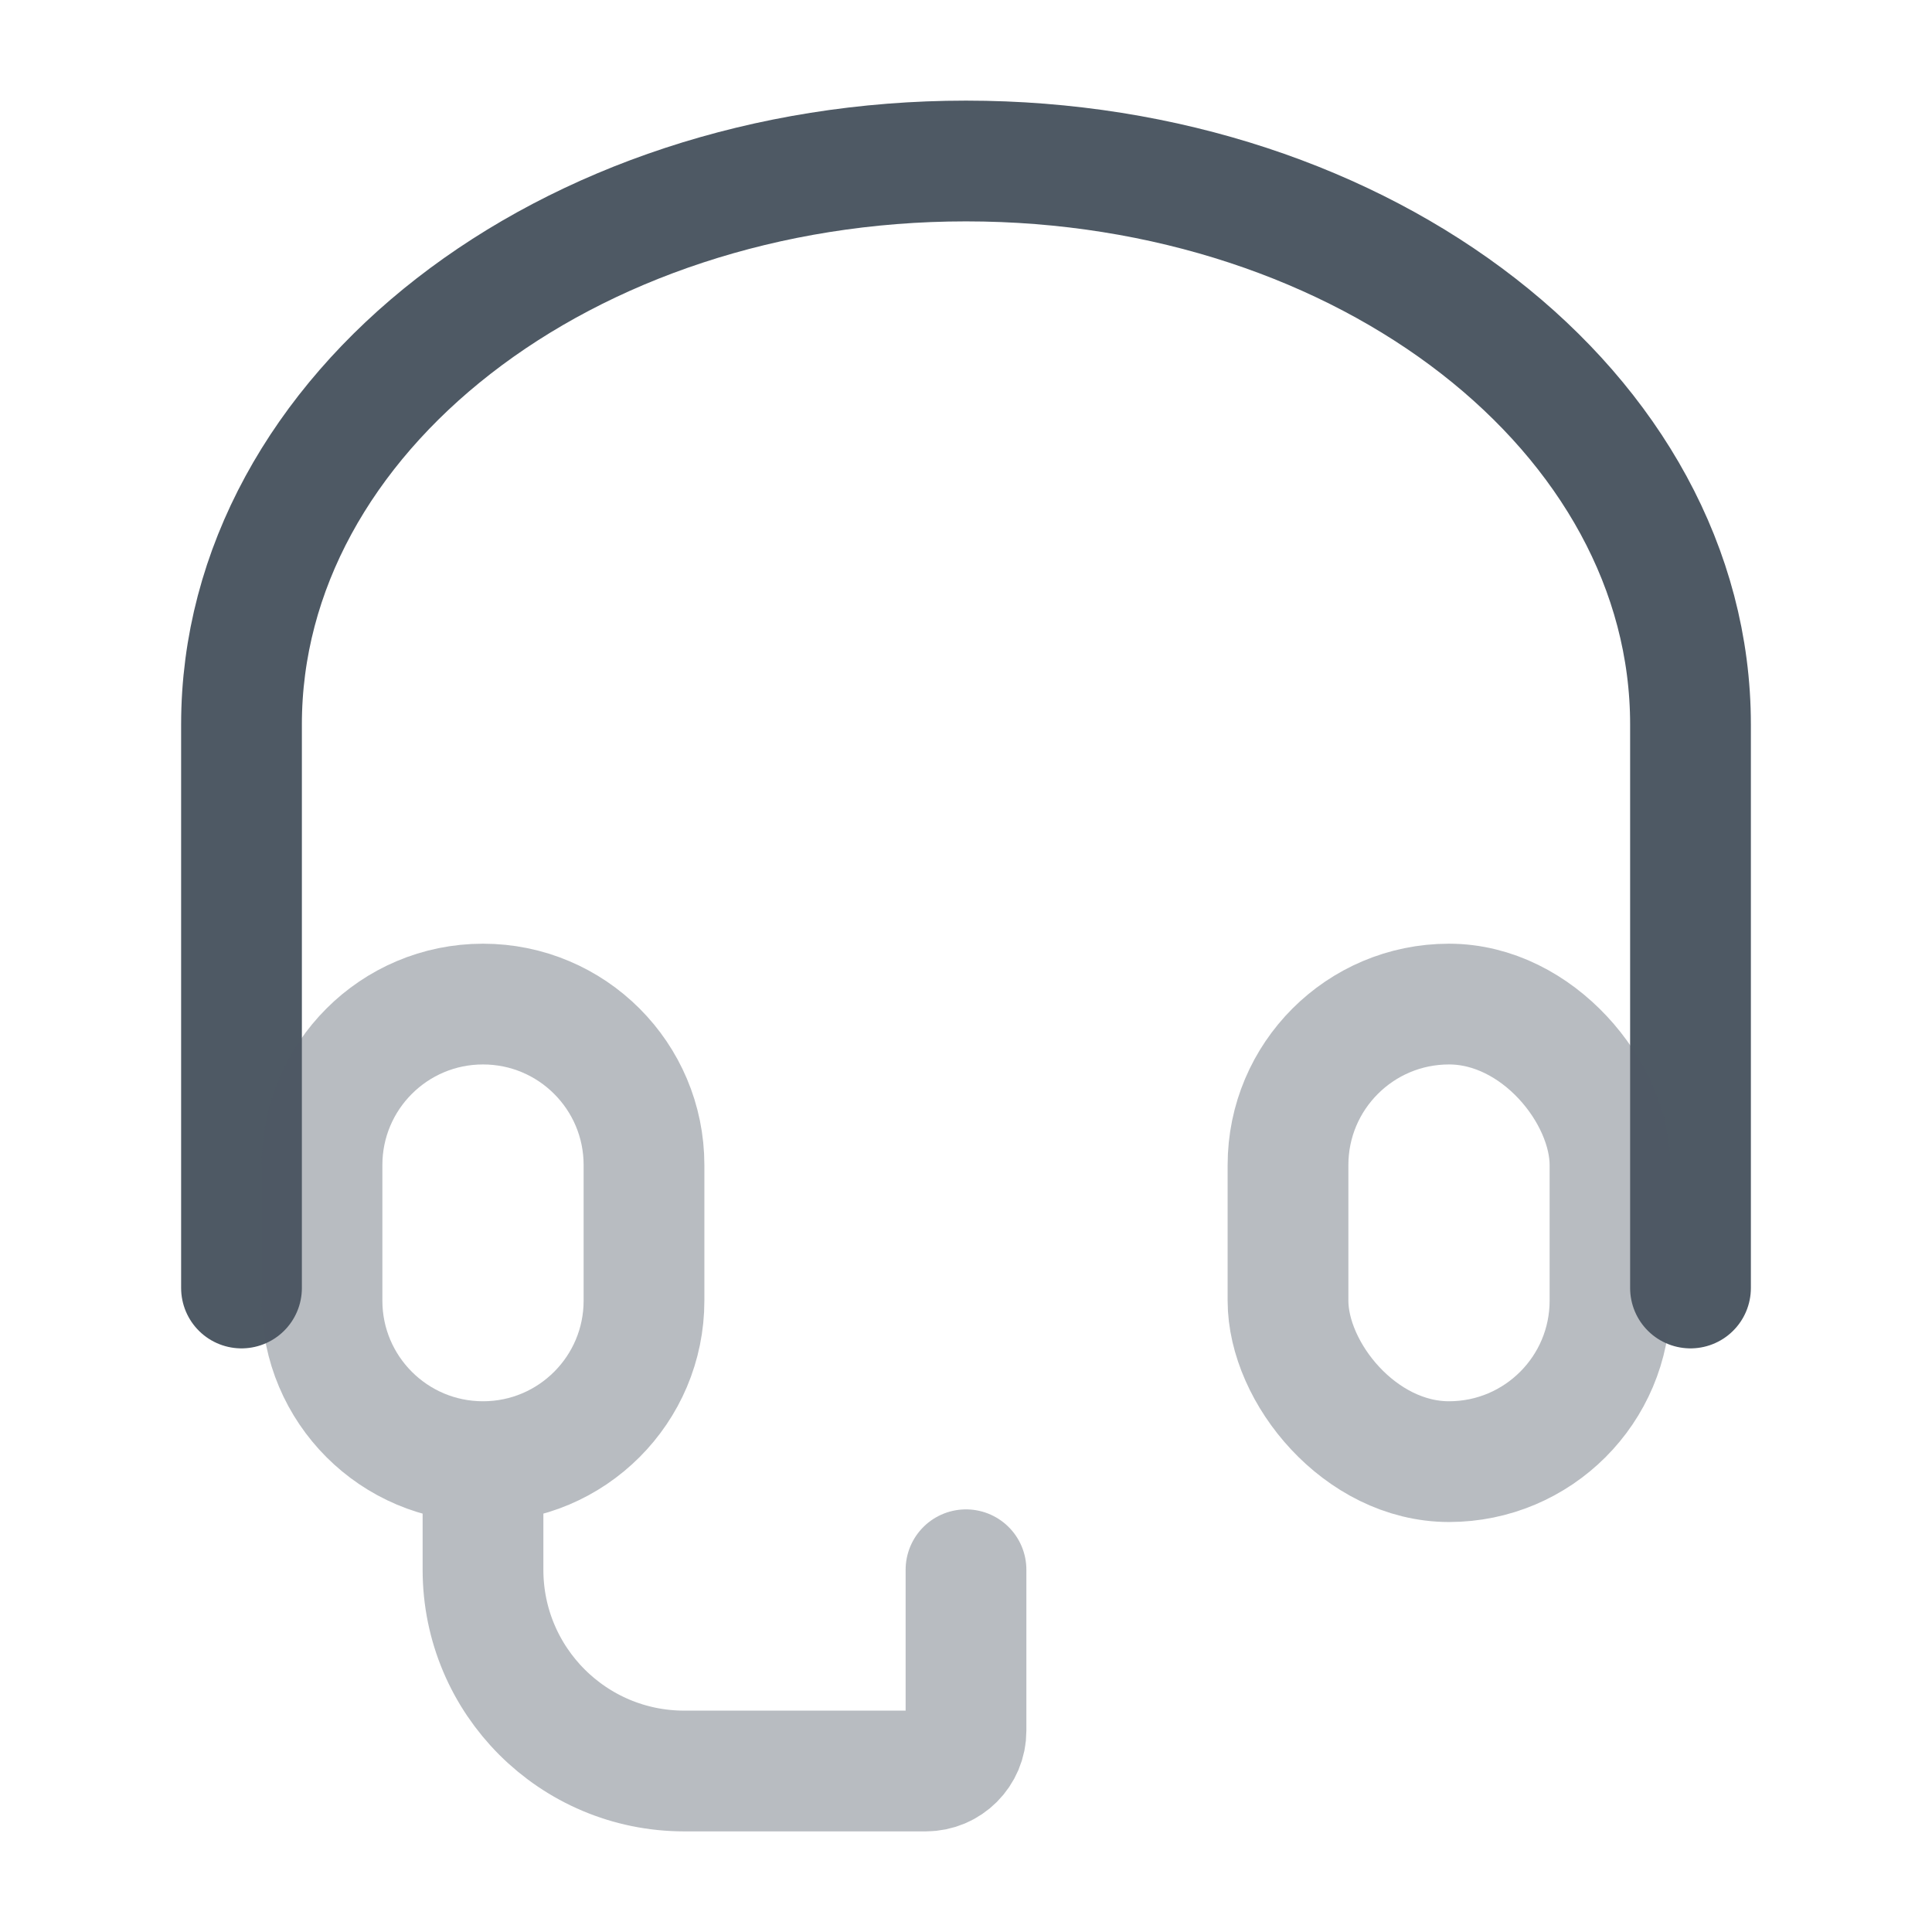 <svg width="24" height="24" viewBox="0 0 24 24" fill="none" xmlns="http://www.w3.org/2000/svg">
<path d="M3 16V9C3 5.134 7.029 2 12 2C16.971 2 21 5.134 21 9V16" stroke="#4E5964" stroke-width="1.5" stroke-linecap="round"/>
<rect opacity="0.4" x="16" y="12.473" width="4" height="5.684" rx="2" stroke="#4E5964" stroke-width="1.5"/>
<path opacity="0.4" d="M12 19.5V21.5C12 21.776 11.776 22 11.5 22H8.5C7.119 22 6 20.881 6 19.5V18.5M6 18.157C7.105 18.157 8 17.261 8 16.157V14.473C8 13.368 7.105 12.473 6 12.473C4.895 12.473 4 13.368 4 14.473V16.157C4 17.261 4.895 18.157 6 18.157Z" stroke="#4E5964" stroke-width="1.5" stroke-linecap="round"/>
</svg>
